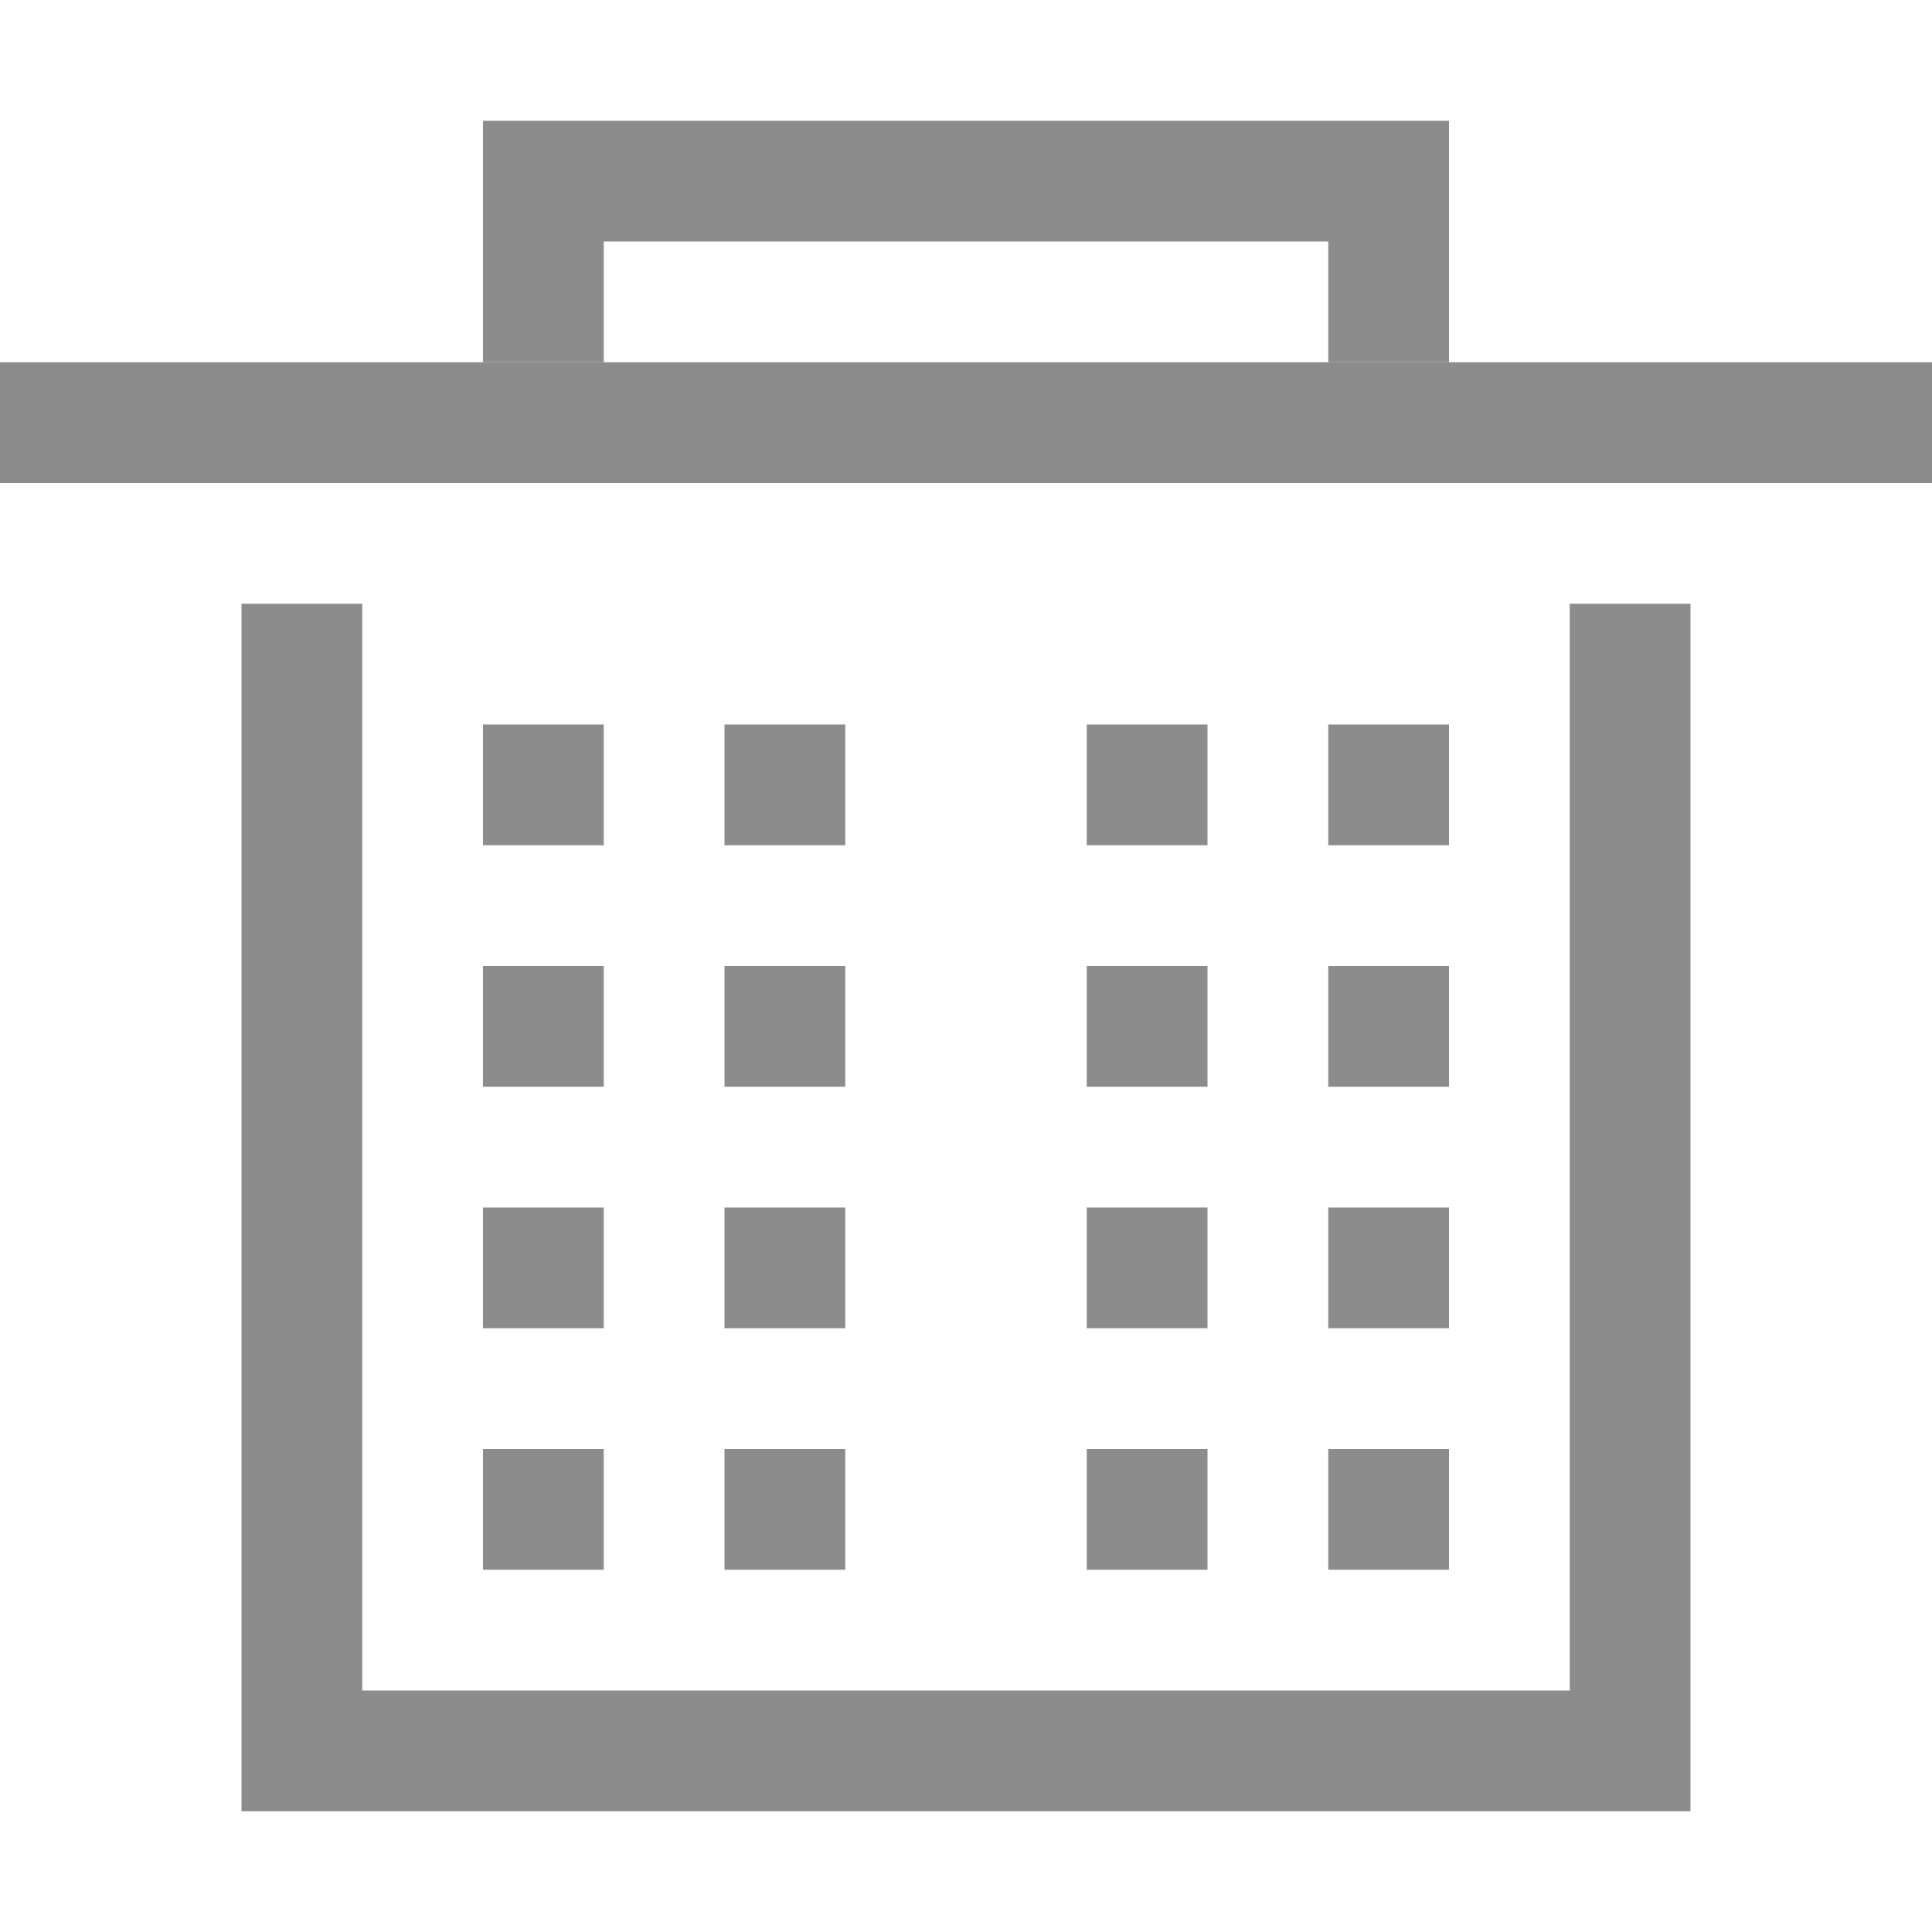 <?xml version="1.0" encoding="UTF-8" standalone="no"?>
<!-- Created with Inkscape (http://www.inkscape.org/) -->

<svg
   xmlns:dc="http://purl.org/dc/elements/1.1/"
   xmlns:cc="http://creativecommons.org/ns#"
   xmlns:rdf="http://www.w3.org/1999/02/22-rdf-syntax-ns#"
   xmlns:svg="http://www.w3.org/2000/svg"
   xmlns="http://www.w3.org/2000/svg"
   xmlns:sodipodi="http://sodipodi.sourceforge.net/DTD/sodipodi-0.dtd"
   xmlns:inkscape="http://www.inkscape.org/namespaces/inkscape"
   id="svg7384"
   height="16"
   width="16"
   version="1.1"
   inkscape:version="0.91 r13725"
   sodipodi:docname="user-trash-full-symbolic.svg">
  <defs
     id="defs10" />
  <sodipodi:namedview
     pagecolor="#ffffff"
     bordercolor="#666666"
     borderopacity="1"
     objecttolerance="10"
     gridtolerance="10"
     guidetolerance="10"
     inkscape:pageopacity="0"
     inkscape:pageshadow="2"
     inkscape:window-width="1021"
     inkscape:window-height="783"
     id="namedview8"
     showgrid="false"
     inkscape:zoom="7.0802175"
     inkscape:cx="14.441627"
     inkscape:cy="14.762276"
     inkscape:window-x="361"
     inkscape:window-y="67"
     inkscape:window-maximized="0"
     inkscape:current-layer="svg7384"
     inkscape:snap-bbox="true"
     inkscape:bbox-nodes="true"
     inkscape:bbox-paths="true"
     inkscape:snap-bbox-edge-midpoints="false" />
  <title
     id="title9167">Gnome Symbolic Icon Theme</title>
  <path
     style="fill:#8c8c8c;fill-opacity:1;stroke:none;stroke-width:2;stroke-miterlimit:4;stroke-dasharray:none;stroke-opacity:1"
     d="M 2 5 L 2 15 L 14 15 L 14 5 L 13 5 L 13 14 L 3 14 L 3 5 L 2 5 z "
     id="rect13400" />
  <path
     sodipodi:nodetypes="ccccc"
     inkscape:connector-curvature="0"
     id="path13402"
     d="m 0,3 0,1 16,0 0,-1 z"
     style="color:#bebebe;text-indent:0pt;text-transform:none;fill:#8c8c8c;fill-opacity:1" />
  <path
     style="color:#bebebe;text-indent:0pt;text-transform:none;fill:#8c8c8c;fill-opacity:1"
     d="M 4 1 L 4 3 L 5 3 L 5 2 L 11 2 L 11 3 L 12 3 L 12 1 L 4 1 z "
     id="path13406" />
  <path
     sodipodi:nodetypes="ccccc"
     inkscape:connector-curvature="0"
     id="path13410"
     d="m 4,12 0,1 1,0 0,-1 z"
     style="fill:#8c8c8c;fill-opacity:1;stroke:none" />
  <path
     style="fill:#8c8c8c;fill-opacity:1;stroke:none"
     d="m 6,12 0,1 1,0 0,-1 z"
     id="path13428"
     inkscape:connector-curvature="0"
     sodipodi:nodetypes="ccccc" />
  <path
     style="fill:#8c8c8c;fill-opacity:1;stroke:none"
     d="m 9,12 0,1 1,0 0,-1 z"
     id="path13430"
     inkscape:connector-curvature="0"
     sodipodi:nodetypes="ccccc" />
  <path
     sodipodi:nodetypes="ccccc"
     inkscape:connector-curvature="0"
     id="path13432"
     d="m 11,12 0,1 1,0 0,-1 z"
     style="fill:#8c8c8c;fill-opacity:1;stroke:none" />
  <path
     style="fill:#8c8c8c;fill-opacity:1;stroke:none"
     d="m 4,10 0,1 1,0 0,-1 z"
     id="path13434"
     inkscape:connector-curvature="0"
     sodipodi:nodetypes="ccccc" />
  <path
     sodipodi:nodetypes="ccccc"
     inkscape:connector-curvature="0"
     id="path13436"
     d="m 6,10 0,1 1,0 0,-1 z"
     style="fill:#8c8c8c;fill-opacity:1;stroke:none" />
  <path
     sodipodi:nodetypes="ccccc"
     inkscape:connector-curvature="0"
     id="path13438"
     d="m 9,10 0,1 1,0 0,-1 z"
     style="fill:#8c8c8c;fill-opacity:1;stroke:none" />
  <path
     style="fill:#8c8c8c;fill-opacity:1;stroke:none"
     d="m 11,10 0,1 1,0 0,-1 z"
     id="path13440"
     inkscape:connector-curvature="0"
     sodipodi:nodetypes="ccccc" />
  <path
     style="fill:#8c8c8c;fill-opacity:1;stroke:none"
     d="M 4,8 4,9 5,9 5,8 Z"
     id="path13442"
     inkscape:connector-curvature="0"
     sodipodi:nodetypes="ccccc" />
  <path
     sodipodi:nodetypes="ccccc"
     inkscape:connector-curvature="0"
     id="path13444"
     d="M 6,8 6,9 7,9 7,8 Z"
     style="fill:#8c8c8c;fill-opacity:1;stroke:none" />
  <path
     sodipodi:nodetypes="ccccc"
     inkscape:connector-curvature="0"
     id="path13446"
     d="m 9,8 0,1 1,0 0,-1 z"
     style="fill:#8c8c8c;fill-opacity:1;stroke:none" />
  <path
     style="fill:#8c8c8c;fill-opacity:1;stroke:none"
     d="m 11,8 0,1 1,0 0,-1 z"
     id="path13448"
     inkscape:connector-curvature="0"
     sodipodi:nodetypes="ccccc" />
  <path
     sodipodi:nodetypes="ccccc"
     inkscape:connector-curvature="0"
     id="path13450"
     d="M 4,6 4,7 5,7 5,6 Z"
     style="fill:#8c8c8c;fill-opacity:1;stroke:none" />
  <path
     style="fill:#8c8c8c;fill-opacity:1;stroke:none"
     d="M 6,6 6,7 7,7 7,6 Z"
     id="path13452"
     inkscape:connector-curvature="0"
     sodipodi:nodetypes="ccccc" />
  <path
     style="fill:#8c8c8c;fill-opacity:1;stroke:none"
     d="m 9,6 0,1 1,0 0,-1 z"
     id="path13454"
     inkscape:connector-curvature="0"
     sodipodi:nodetypes="ccccc" />
  <path
     sodipodi:nodetypes="ccccc"
     inkscape:connector-curvature="0"
     id="path13456"
     d="m 11,6 0,1 1,0 0,-1 z"
     style="fill:#8c8c8c;fill-opacity:1;stroke:none" />
</svg>
